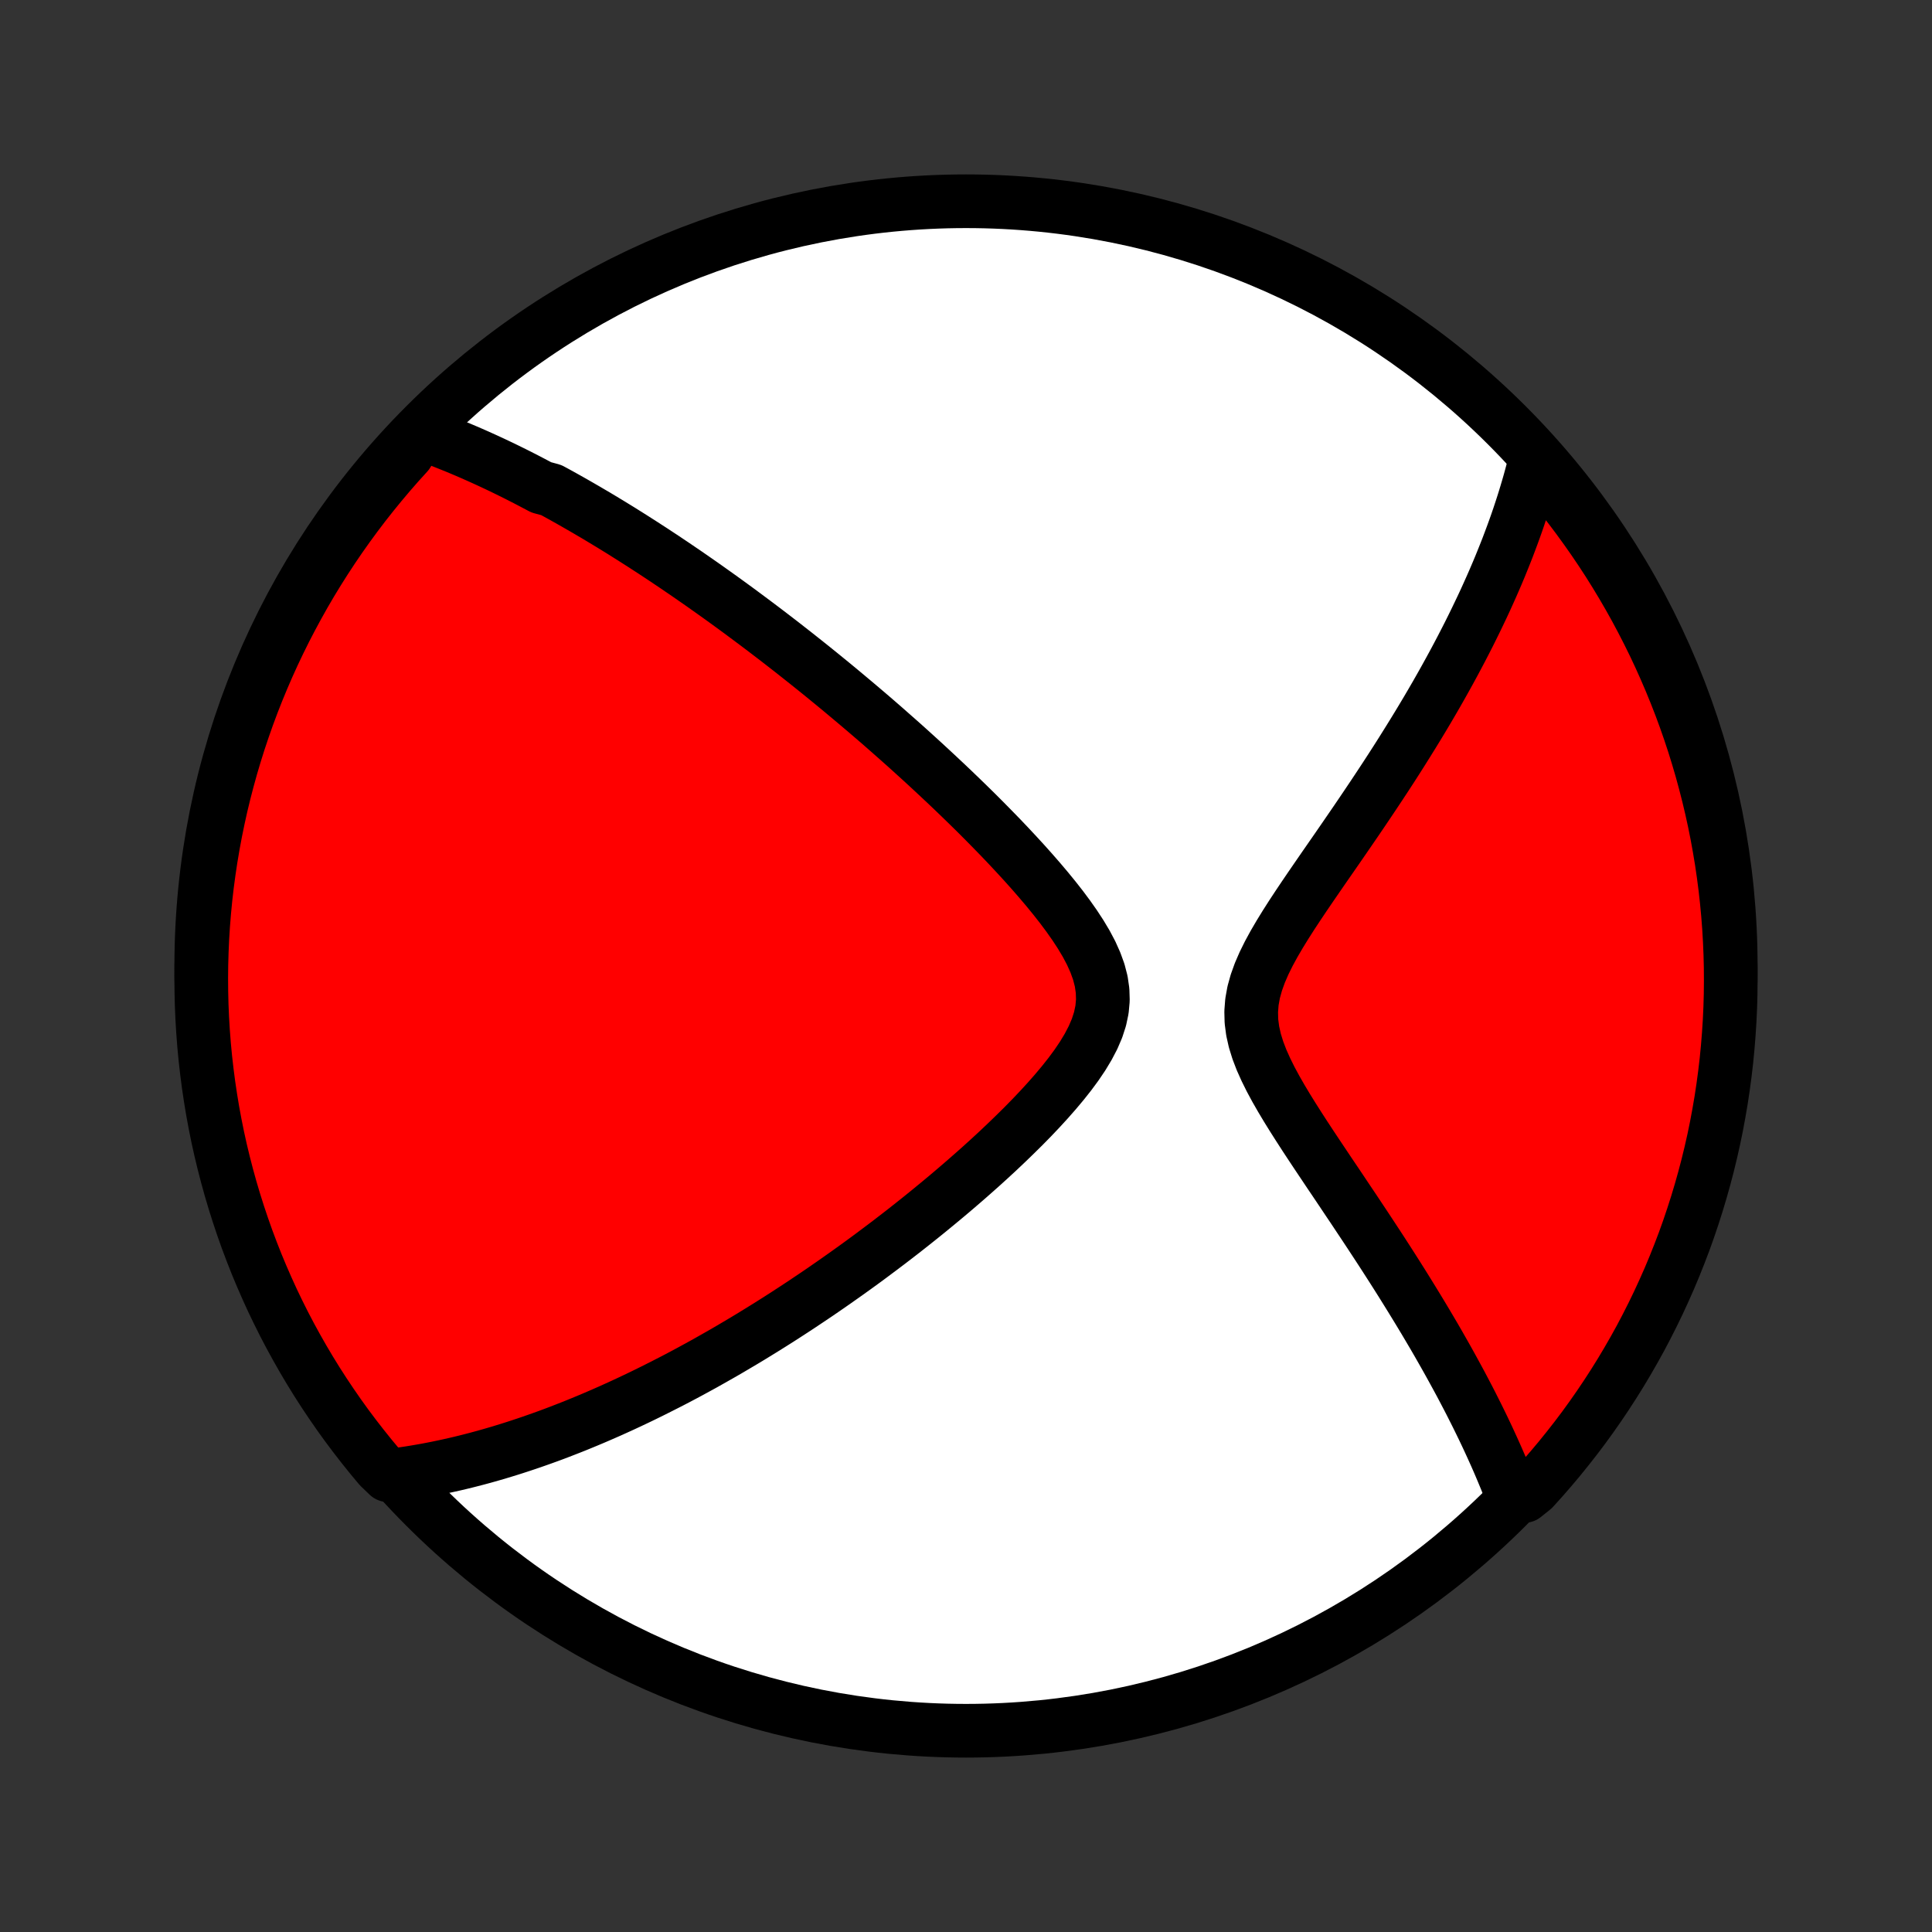 <?xml version="1.0" encoding="utf-8" standalone="no"?>
<!DOCTYPE svg PUBLIC "-//W3C//DTD SVG 1.1//EN"
  "http://www.w3.org/Graphics/SVG/1.1/DTD/svg11.dtd">
<!-- Created with matplotlib (http://matplotlib.org/) -->
<svg height="72pt" version="1.1" viewBox="0 0 72 72" width="72pt" xmlns="http://www.w3.org/2000/svg" xmlns:xlink="http://www.w3.org/1999/xlink">
 <rect x="0" y="0" width="72" height="72" fill="#333333" stroke="none"/>
 <defs>
  <style type="text/css">
*{stroke-linecap:butt;stroke-linejoin:round;}
  </style>
 </defs>
 <g id="figure_1">
  <g id="patch_1">
   <path d="
M0 72
L72 72
L72 0
L0 0
z
" style="fill:none;"/>
  </g>
  <g id="axes_1">
   <g id="PatchCollection_1">
    <defs>
     <path d="
M36 -7.5
C43.558 -7.5 50.808 -10.503 56.153 -15.848
C61.497 -21.192 64.5 -28.442 64.5 -36
C64.5 -43.558 61.497 -50.808 56.153 -56.153
C50.808 -61.497 43.558 -64.5 36 -64.5
C28.442 -64.5 21.192 -61.497 15.848 -56.153
C10.503 -50.808 7.5 -43.558 7.5 -36
C7.5 -28.442 10.503 -21.192 15.848 -15.848
C21.192 -10.503 28.442 -7.5 36 -7.5
z
" id="C0_0_a811fe30f3"/>
     <path d="
M15.647 -55.862
L15.845 -55.792
L16.041 -55.721
L16.236 -55.649
L16.43 -55.575
L16.623 -55.499
L16.815 -55.422
L17.006 -55.345
L17.197 -55.265
L17.386 -55.185
L17.575 -55.103
L17.763 -55.02
L17.951 -54.936
L18.138 -54.851
L18.324 -54.765
L18.511 -54.677
L18.696 -54.589
L18.881 -54.499
L19.066 -54.408
L19.251 -54.316
L19.436 -54.222
L19.62 -54.128
L19.804 -54.032
L19.988 -53.935
L20.173 -53.837
L20.541 -53.738
L20.726 -53.638
L20.911 -53.536
L21.096 -53.433
L21.281 -53.329
L21.467 -53.223
L21.653 -53.116
L21.84 -53.008
L22.027 -52.898
L22.215 -52.788
L22.403 -52.675
L22.592 -52.561
L22.782 -52.446
L22.972 -52.329
L23.164 -52.211
L23.356 -52.09
L23.549 -51.969
L23.743 -51.845
L23.939 -51.72
L24.135 -51.593
L24.333 -51.465
L24.531 -51.334
L24.732 -51.202
L24.933 -51.067
L25.136 -50.931
L25.34 -50.792
L25.546 -50.652
L25.753 -50.509
L25.962 -50.364
L26.173 -50.217
L26.385 -50.067
L26.599 -49.915
L26.815 -49.761
L27.033 -49.604
L27.253 -49.444
L27.475 -49.282
L27.698 -49.117
L27.924 -48.949
L28.153 -48.778
L28.383 -48.605
L28.616 -48.428
L28.851 -48.248
L29.088 -48.066
L29.328 -47.879
L29.57 -47.69
L29.814 -47.497
L30.061 -47.301
L30.311 -47.101
L30.563 -46.898
L30.817 -46.691
L31.075 -46.48
L31.335 -46.265
L31.597 -46.046
L31.862 -45.824
L32.13 -45.597
L32.4 -45.367
L32.673 -45.132
L32.948 -44.893
L33.225 -44.649
L33.505 -44.402
L33.788 -44.15
L34.072 -43.893
L34.359 -43.632
L34.647 -43.367
L34.937 -43.097
L35.229 -42.823
L35.523 -42.544
L35.817 -42.261
L36.112 -41.974
L36.409 -41.682
L36.705 -41.385
L37.001 -41.084
L37.297 -40.78
L37.592 -40.47
L37.884 -40.157
L38.175 -39.84
L38.462 -39.519
L38.745 -39.194
L39.023 -38.866
L39.294 -38.534
L39.557 -38.199
L39.809 -37.861
L40.049 -37.52
L40.274 -37.176
L40.48 -36.831
L40.664 -36.483
L40.821 -36.133
L40.948 -35.783
L41.039 -35.431
L41.09 -35.08
L41.101 -34.728
L41.069 -34.377
L40.995 -34.027
L40.882 -33.678
L40.733 -33.331
L40.553 -32.987
L40.347 -32.645
L40.118 -32.306
L39.87 -31.97
L39.607 -31.638
L39.331 -31.309
L39.045 -30.984
L38.75 -30.662
L38.449 -30.345
L38.142 -30.032
L37.83 -29.724
L37.516 -29.42
L37.199 -29.12
L36.88 -28.825
L36.56 -28.535
L36.239 -28.25
L35.919 -27.97
L35.598 -27.694
L35.278 -27.423
L34.959 -27.158
L34.642 -26.897
L34.326 -26.641
L34.011 -26.39
L33.699 -26.144
L33.388 -25.903
L33.08 -25.667
L32.773 -25.436
L32.47 -25.209
L32.169 -24.987
L31.87 -24.77
L31.574 -24.558
L31.28 -24.35
L30.989 -24.146
L30.701 -23.947
L30.416 -23.752
L30.133 -23.562
L29.853 -23.375
L29.576 -23.193
L29.302 -23.015
L29.03 -22.84
L28.761 -22.67
L28.494 -22.503
L28.23 -22.34
L27.969 -22.18
L27.71 -22.024
L27.453 -21.872
L27.199 -21.722
L26.948 -21.576
L26.698 -21.434
L26.451 -21.294
L26.207 -21.157
L25.964 -21.024
L25.724 -20.893
L25.485 -20.765
L25.249 -20.64
L25.014 -20.518
L24.781 -20.399
L24.55 -20.282
L24.321 -20.167
L24.094 -20.055
L23.868 -19.945
L23.644 -19.838
L23.421 -19.733
L23.2 -19.63
L22.98 -19.53
L22.762 -19.431
L22.544 -19.335
L22.328 -19.241
L22.114 -19.149
L21.9 -19.059
L21.687 -18.971
L21.475 -18.884
L21.264 -18.8
L21.054 -18.718
L20.845 -18.637
L20.637 -18.558
L20.429 -18.481
L20.221 -18.406
L20.015 -18.333
L19.809 -18.261
L19.603 -18.191
L19.398 -18.123
L19.193 -18.056
L18.988 -17.991
L18.784 -17.928
L18.579 -17.866
L18.375 -17.806
L18.171 -17.748
L17.966 -17.691
L17.762 -17.636
L17.558 -17.583
L17.353 -17.531
L17.148 -17.481
L16.943 -17.433
L16.738 -17.387
L16.532 -17.342
L16.326 -17.299
L16.119 -17.258
L15.911 -17.218
L15.703 -17.181
L15.494 -17.145
L15.285 -17.111
L15.074 -17.079
L14.863 -17.049
L14.464 -17.022
L14.142 -17.332
L13.826 -17.711
L13.517 -18.096
L13.215 -18.485
L12.919 -18.88
L12.631 -19.28
L12.35 -19.686
L12.076 -20.096
L11.809 -20.511
L11.55 -20.931
L11.298 -21.356
L11.054 -21.785
L10.817 -22.218
L10.588 -22.655
L10.367 -23.097
L10.153 -23.542
L9.948 -23.992
L9.75 -24.445
L9.56 -24.901
L9.379 -25.361
L9.205 -25.824
L9.04 -26.29
L8.883 -26.759
L8.734 -27.231
L8.593 -27.706
L8.461 -28.183
L8.337 -28.662
L8.221 -29.144
L8.114 -29.628
L8.016 -30.114
L7.926 -30.601
L7.845 -31.09
L7.772 -31.581
L7.708 -32.073
L7.652 -32.566
L7.605 -33.061
L7.567 -33.556
L7.537 -34.052
L7.516 -34.548
L7.504 -35.045
L7.5 -35.543
L7.505 -36.04
L7.519 -36.537
L7.541 -37.035
L7.572 -37.532
L7.612 -38.028
L7.66 -38.524
L7.717 -39.019
L7.783 -39.513
L7.857 -40.006
L7.94 -40.498
L8.031 -40.988
L8.131 -41.477
L8.239 -41.965
L8.356 -42.45
L8.482 -42.934
L8.615 -43.415
L8.757 -43.894
L8.907 -44.371
L9.066 -44.845
L9.232 -45.316
L9.407 -45.785
L9.59 -46.251
L9.781 -46.713
L9.98 -47.173
L10.187 -47.629
L10.402 -48.081
L10.624 -48.529
L10.855 -48.974
L11.093 -49.415
L11.338 -49.852
L11.591 -50.285
L11.852 -50.713
L12.12 -51.137
L12.395 -51.556
L12.677 -51.97
L12.967 -52.38
L13.263 -52.784
L13.566 -53.184
L13.877 -53.578
L14.194 -53.967
L14.517 -54.35
L14.847 -54.728
L15.184 -55.1
z
" id="C0_1_dadf4886fc"/>
     <path d="
M57.226 -54.894
L57.175 -54.685
L57.121 -54.475
L57.064 -54.263
L57.006 -54.05
L56.944 -53.835
L56.88 -53.619
L56.814 -53.402
L56.745 -53.183
L56.673 -52.962
L56.599 -52.739
L56.522 -52.515
L56.442 -52.289
L56.359 -52.061
L56.273 -51.831
L56.185 -51.598
L56.093 -51.364
L55.998 -51.127
L55.901 -50.888
L55.8 -50.647
L55.696 -50.404
L55.588 -50.157
L55.477 -49.909
L55.363 -49.657
L55.245 -49.403
L55.123 -49.147
L54.998 -48.887
L54.869 -48.624
L54.737 -48.359
L54.6 -48.091
L54.46 -47.82
L54.315 -47.545
L54.167 -47.268
L54.014 -46.987
L53.857 -46.703
L53.696 -46.416
L53.531 -46.126
L53.361 -45.833
L53.187 -45.536
L53.008 -45.236
L52.825 -44.933
L52.637 -44.626
L52.445 -44.317
L52.249 -44.004
L52.048 -43.687
L51.843 -43.368
L51.633 -43.045
L51.419 -42.72
L51.201 -42.391
L50.979 -42.06
L50.754 -41.726
L50.525 -41.389
L50.292 -41.049
L50.057 -40.707
L49.819 -40.362
L49.579 -40.016
L49.337 -39.667
L49.095 -39.316
L48.853 -38.964
L48.612 -38.61
L48.374 -38.255
L48.139 -37.898
L47.911 -37.541
L47.691 -37.183
L47.481 -36.824
L47.285 -36.464
L47.107 -36.104
L46.951 -35.744
L46.821 -35.383
L46.721 -35.023
L46.656 -34.662
L46.628 -34.301
L46.637 -33.941
L46.684 -33.58
L46.765 -33.219
L46.877 -32.858
L47.015 -32.498
L47.176 -32.139
L47.354 -31.78
L47.547 -31.422
L47.751 -31.066
L47.964 -30.71
L48.183 -30.357
L48.407 -30.005
L48.633 -29.655
L48.861 -29.308
L49.09 -28.963
L49.319 -28.621
L49.546 -28.281
L49.773 -27.945
L49.997 -27.611
L50.218 -27.28
L50.438 -26.953
L50.653 -26.629
L50.866 -26.309
L51.075 -25.992
L51.281 -25.678
L51.483 -25.369
L51.681 -25.062
L51.875 -24.76
L52.065 -24.461
L52.251 -24.166
L52.433 -23.874
L52.611 -23.586
L52.785 -23.302
L52.955 -23.022
L53.121 -22.745
L53.283 -22.472
L53.442 -22.202
L53.596 -21.936
L53.746 -21.673
L53.893 -21.414
L54.036 -21.158
L54.175 -20.905
L54.311 -20.656
L54.444 -20.41
L54.572 -20.167
L54.698 -19.927
L54.82 -19.69
L54.938 -19.456
L55.054 -19.225
L55.166 -18.997
L55.276 -18.771
L55.382 -18.548
L55.485 -18.328
L55.585 -18.11
L55.683 -17.894
L55.778 -17.681
L55.87 -17.47
L55.959 -17.261
L56.045 -17.055
L56.13 -16.85
L56.211 -16.648
L56.29 -16.448
L56.802 -16.249
L57.139 -16.519
L57.47 -16.885
L57.794 -17.257
L58.111 -17.634
L58.421 -18.018
L58.725 -18.406
L59.022 -18.8
L59.311 -19.199
L59.594 -19.604
L59.869 -20.013
L60.137 -20.427
L60.398 -20.846
L60.651 -21.27
L60.897 -21.698
L61.136 -22.13
L61.366 -22.567
L61.589 -23.008
L61.804 -23.452
L62.011 -23.901
L62.211 -24.353
L62.402 -24.809
L62.585 -25.268
L62.761 -25.73
L62.928 -26.196
L63.086 -26.664
L63.237 -27.136
L63.379 -27.61
L63.513 -28.086
L63.639 -28.566
L63.756 -29.047
L63.865 -29.53
L63.965 -30.016
L64.056 -30.503
L64.14 -30.992
L64.214 -31.482
L64.28 -31.974
L64.338 -32.467
L64.386 -32.961
L64.426 -33.456
L64.458 -33.952
L64.481 -34.448
L64.495 -34.945
L64.5 -35.442
L64.497 -35.94
L64.485 -36.437
L64.464 -36.934
L64.435 -37.431
L64.397 -37.928
L64.35 -38.424
L64.295 -38.919
L64.231 -39.413
L64.159 -39.907
L64.077 -40.399
L63.988 -40.89
L63.89 -41.379
L63.783 -41.867
L63.668 -42.352
L63.544 -42.836
L63.413 -43.318
L63.272 -43.798
L63.124 -44.275
L62.967 -44.75
L62.802 -45.222
L62.629 -45.691
L62.447 -46.157
L62.258 -46.62
L62.06 -47.08
L61.855 -47.537
L61.642 -47.99
L61.421 -48.439
L61.192 -48.885
L60.956 -49.327
L60.712 -49.764
L60.46 -50.198
L60.201 -50.627
L59.935 -51.052
L59.661 -51.472
L59.38 -51.887
L59.092 -52.297
L58.797 -52.703
L58.495 -53.104
L58.187 -53.499
L57.871 -53.889
z
" id="C0_2_28ad479f27"/>
    </defs>
    <g clip-path="url(#p1bffca34e9)">
     <use style="fill:#ffffff;stroke:#000000;stroke-width:2.0;" x="0.0" xlink:href="#C0_0_a811fe30f3" y="72.0"/>
    </g>
    <g clip-path="url(#p1bffca34e9)">
     <use style="fill:#ff0000;stroke:#000000;stroke-width:2.0;" x="0.0" xlink:href="#C0_1_dadf4886fc" y="72.0"/>
    </g>
    <g clip-path="url(#p1bffca34e9)">
     <use style="fill:#ff0000;stroke:#000000;stroke-width:2.0;" x="0.0" xlink:href="#C0_2_28ad479f27" y="72.0"/>
    </g>
   </g>
  </g>
 </g>
 <defs>
  <clipPath id="p1bffca34e9">
   <rect height="72.0" width="72.0" x="0.0" y="0.0"/>
  </clipPath>
 </defs>
</svg>
